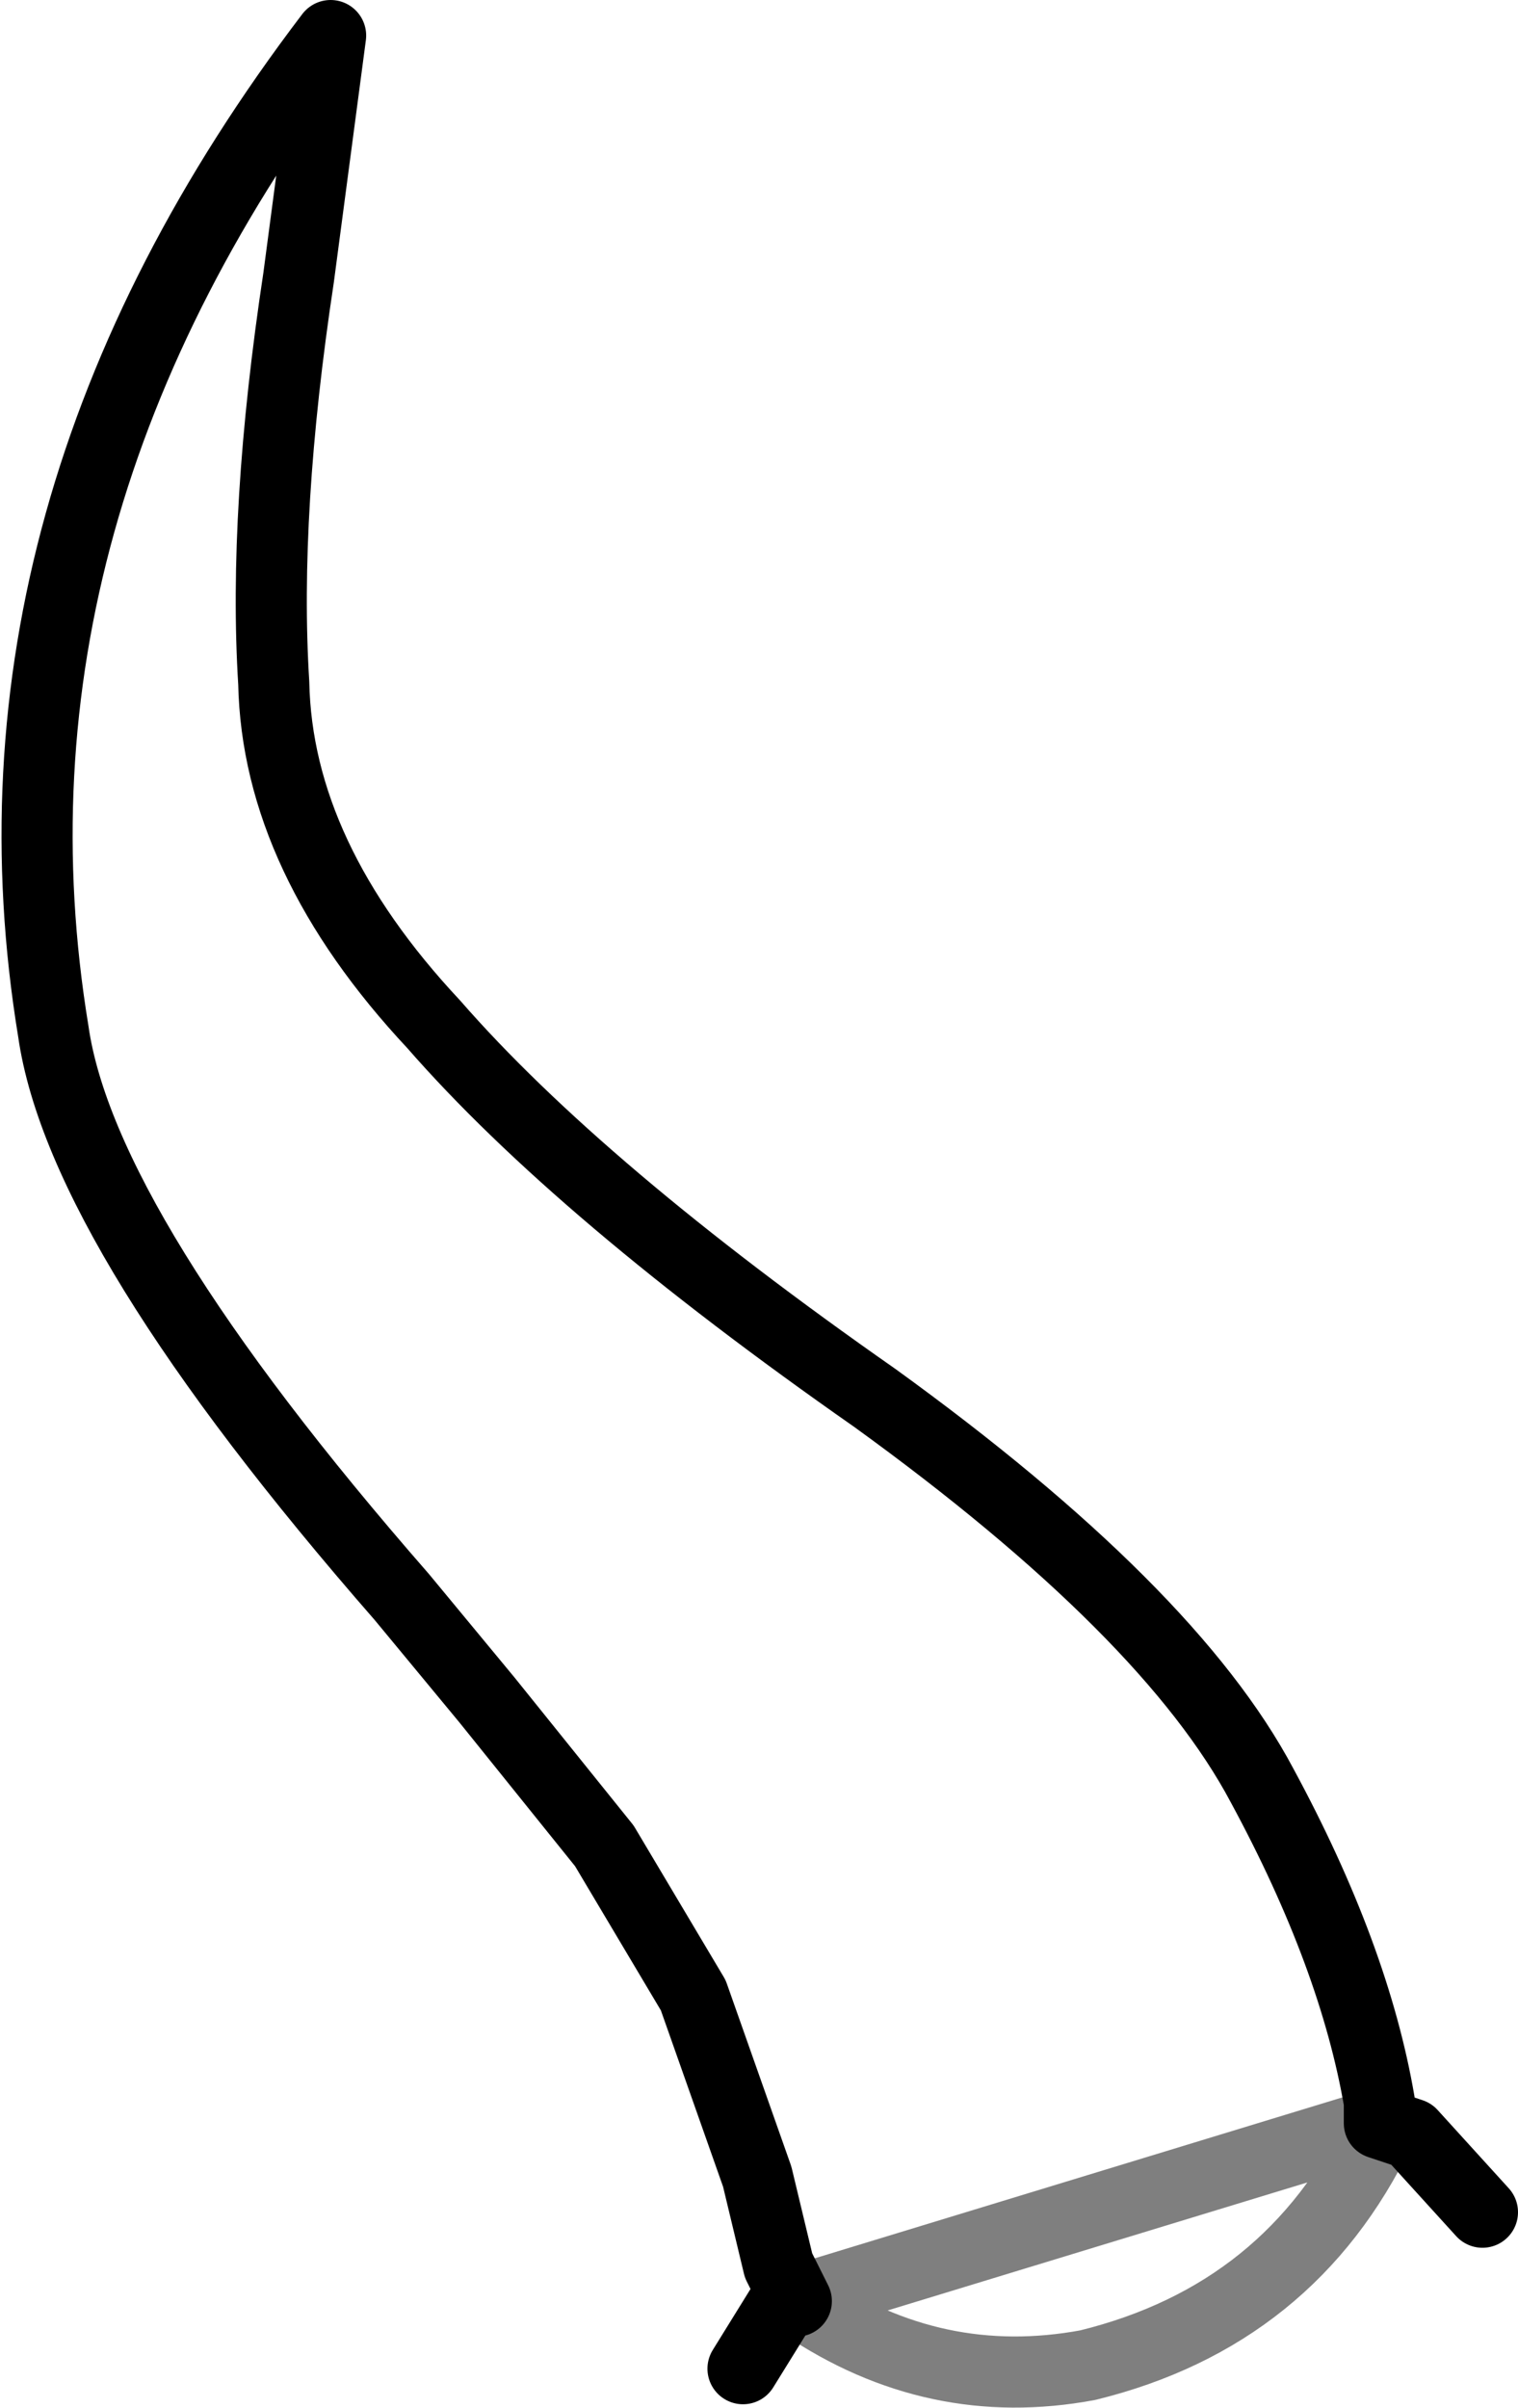<?xml version="1.0" encoding="UTF-8" standalone="no"?>
<svg xmlns:xlink="http://www.w3.org/1999/xlink" height="33.85px" width="21.35px" xmlns="http://www.w3.org/2000/svg">
  <g transform="matrix(1.0, 0.0, 0.0, 1.0, -373.7, -134.4)">
    <path d="M393.1 164.25 L393.1 163.95 Q392.75 161.9 391.45 159.5 390.15 157.05 386.0 154.05 381.85 151.15 379.8 148.8 377.6 146.45 377.55 144.0 377.4 141.6 377.9 138.3 L378.35 134.9 Q373.25 141.6 374.45 148.9 374.85 151.7 379.35 156.85 L380.55 158.3 382.2 160.35 383.45 162.45 384.35 165.0 384.65 166.25 384.9 166.75 384.8 166.65 384.15 167.7 M393.1 164.25 L393.55 164.4 394.55 165.5" fill="none" stroke="#000000" stroke-linecap="round" stroke-linejoin="round" stroke-width="1.0"/>
    <path d="M384.9 166.75 L385.0 166.8 Q386.85 168.05 389.0 167.65 391.85 166.95 393.1 164.35 L393.1 164.25 Z" fill="none" stroke="#000000" stroke-linecap="round" stroke-linejoin="round" stroke-opacity="0.502" stroke-width="1.0"/>
  </g>
</svg>
